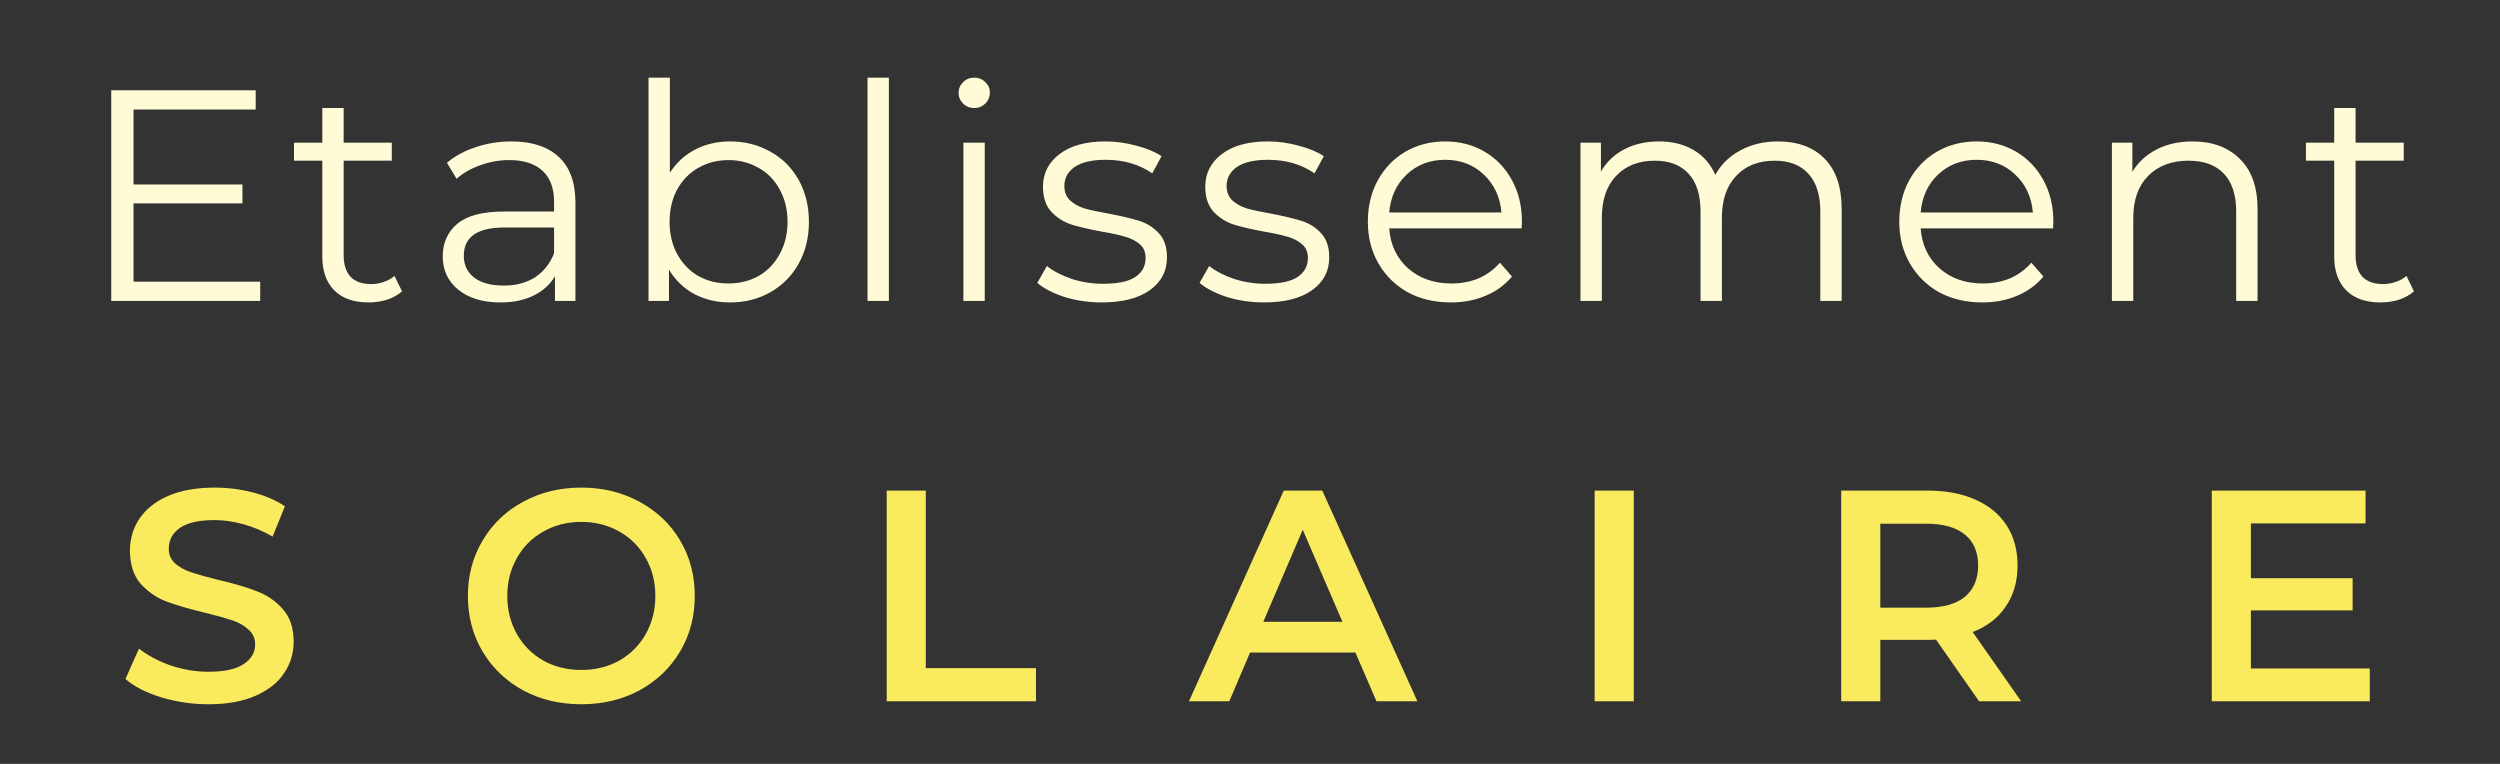 <svg width="108" height="33" viewBox="0 0 108 33" fill="none" xmlns="http://www.w3.org/2000/svg">
<rect x="0" y="0" width="108" height="33" fill="#333333" stroke="none"/>
<path d="M11.241 12.168V13H4.806V3.9H11.046V4.732H5.768V7.969H10.474V8.788H5.768V12.168H11.241ZM17.368 12.584C17.195 12.74 16.978 12.861 16.718 12.948C16.467 13.026 16.202 13.065 15.925 13.065C15.284 13.065 14.79 12.892 14.443 12.545C14.096 12.198 13.923 11.709 13.923 11.076V6.942H12.701V6.162H13.923V4.667H14.846V6.162H16.926V6.942H14.846V11.024C14.846 11.431 14.946 11.743 15.145 11.96C15.353 12.168 15.648 12.272 16.029 12.272C16.22 12.272 16.402 12.242 16.575 12.181C16.757 12.12 16.913 12.034 17.043 11.921L17.368 12.584ZM22.09 6.11C22.983 6.11 23.668 6.335 24.144 6.786C24.621 7.228 24.859 7.887 24.859 8.762V13H23.975V11.934C23.767 12.289 23.46 12.567 23.052 12.766C22.654 12.965 22.177 13.065 21.622 13.065C20.86 13.065 20.253 12.883 19.802 12.519C19.352 12.155 19.126 11.674 19.126 11.076C19.126 10.495 19.334 10.027 19.75 9.672C20.175 9.317 20.847 9.139 21.765 9.139H23.936V8.723C23.936 8.134 23.772 7.687 23.442 7.384C23.113 7.072 22.632 6.916 21.999 6.916C21.566 6.916 21.15 6.99 20.751 7.137C20.353 7.276 20.01 7.471 19.724 7.722L19.308 7.033C19.655 6.738 20.071 6.513 20.556 6.357C21.042 6.192 21.553 6.11 22.09 6.11ZM21.765 12.337C22.285 12.337 22.732 12.22 23.104 11.986C23.477 11.743 23.754 11.397 23.936 10.946V9.828H21.791C20.621 9.828 20.036 10.235 20.036 11.05C20.036 11.449 20.188 11.765 20.491 11.999C20.795 12.224 21.219 12.337 21.765 12.337ZM31.539 6.11C32.181 6.11 32.761 6.257 33.281 6.552C33.801 6.838 34.209 7.245 34.503 7.774C34.798 8.303 34.945 8.905 34.945 9.581C34.945 10.257 34.798 10.859 34.503 11.388C34.209 11.917 33.801 12.328 33.281 12.623C32.761 12.918 32.181 13.065 31.539 13.065C30.967 13.065 30.451 12.944 29.992 12.701C29.541 12.458 29.177 12.107 28.9 11.648V13H28.016V3.354H28.939V7.462C29.225 7.02 29.589 6.686 30.031 6.461C30.482 6.227 30.985 6.11 31.539 6.11ZM31.474 12.246C31.951 12.246 32.384 12.138 32.774 11.921C33.164 11.696 33.468 11.379 33.684 10.972C33.91 10.565 34.022 10.101 34.022 9.581C34.022 9.061 33.91 8.597 33.684 8.19C33.468 7.783 33.164 7.471 32.774 7.254C32.384 7.029 31.951 6.916 31.474 6.916C30.989 6.916 30.551 7.029 30.161 7.254C29.78 7.471 29.477 7.783 29.251 8.19C29.035 8.597 28.926 9.061 28.926 9.581C28.926 10.101 29.035 10.565 29.251 10.972C29.477 11.379 29.78 11.696 30.161 11.921C30.551 12.138 30.989 12.246 31.474 12.246ZM37.477 3.354H38.4V13H37.477V3.354ZM41.618 6.162H42.541V13H41.618V6.162ZM42.086 4.667C41.895 4.667 41.735 4.602 41.605 4.472C41.475 4.342 41.41 4.186 41.41 4.004C41.41 3.831 41.475 3.679 41.605 3.549C41.735 3.419 41.895 3.354 42.086 3.354C42.277 3.354 42.437 3.419 42.567 3.549C42.697 3.67 42.762 3.818 42.762 3.991C42.762 4.182 42.697 4.342 42.567 4.472C42.437 4.602 42.277 4.667 42.086 4.667ZM47.592 13.065C47.038 13.065 46.505 12.987 45.993 12.831C45.49 12.666 45.096 12.463 44.81 12.22L45.226 11.492C45.512 11.717 45.872 11.904 46.305 12.051C46.739 12.19 47.189 12.259 47.657 12.259C48.281 12.259 48.74 12.164 49.035 11.973C49.339 11.774 49.49 11.496 49.49 11.141C49.49 10.89 49.408 10.695 49.243 10.556C49.078 10.409 48.87 10.3 48.619 10.231C48.368 10.153 48.034 10.079 47.618 10.01C47.063 9.906 46.617 9.802 46.279 9.698C45.941 9.585 45.651 9.399 45.408 9.139C45.174 8.879 45.057 8.519 45.057 8.06C45.057 7.488 45.295 7.02 45.772 6.656C46.249 6.292 46.912 6.11 47.761 6.11C48.203 6.11 48.645 6.171 49.087 6.292C49.529 6.405 49.893 6.556 50.179 6.747L49.776 7.488C49.213 7.098 48.541 6.903 47.761 6.903C47.172 6.903 46.725 7.007 46.422 7.215C46.127 7.423 45.98 7.696 45.98 8.034C45.98 8.294 46.062 8.502 46.227 8.658C46.401 8.814 46.613 8.931 46.864 9.009C47.115 9.078 47.462 9.152 47.904 9.23C48.45 9.334 48.888 9.438 49.217 9.542C49.547 9.646 49.828 9.824 50.062 10.075C50.296 10.326 50.413 10.673 50.413 11.115C50.413 11.713 50.162 12.19 49.659 12.545C49.165 12.892 48.476 13.065 47.592 13.065ZM54.602 13.065C54.048 13.065 53.515 12.987 53.004 12.831C52.501 12.666 52.106 12.463 51.821 12.22L52.236 11.492C52.523 11.717 52.882 11.904 53.316 12.051C53.749 12.19 54.2 12.259 54.667 12.259C55.291 12.259 55.751 12.164 56.045 11.973C56.349 11.774 56.501 11.496 56.501 11.141C56.501 10.89 56.418 10.695 56.254 10.556C56.089 10.409 55.881 10.3 55.63 10.231C55.378 10.153 55.044 10.079 54.629 10.01C54.074 9.906 53.627 9.802 53.289 9.698C52.952 9.585 52.661 9.399 52.419 9.139C52.184 8.879 52.068 8.519 52.068 8.06C52.068 7.488 52.306 7.02 52.782 6.656C53.259 6.292 53.922 6.11 54.772 6.11C55.214 6.11 55.656 6.171 56.097 6.292C56.539 6.405 56.904 6.556 57.19 6.747L56.786 7.488C56.223 7.098 55.551 6.903 54.772 6.903C54.182 6.903 53.736 7.007 53.432 7.215C53.138 7.423 52.99 7.696 52.99 8.034C52.99 8.294 53.073 8.502 53.237 8.658C53.411 8.814 53.623 8.931 53.874 9.009C54.126 9.078 54.472 9.152 54.914 9.23C55.461 9.334 55.898 9.438 56.227 9.542C56.557 9.646 56.839 9.824 57.072 10.075C57.306 10.326 57.423 10.673 57.423 11.115C57.423 11.713 57.172 12.19 56.669 12.545C56.175 12.892 55.486 13.065 54.602 13.065ZM65.734 9.867H60.014C60.066 10.578 60.339 11.154 60.833 11.596C61.327 12.029 61.951 12.246 62.705 12.246C63.13 12.246 63.52 12.172 63.875 12.025C64.23 11.869 64.538 11.644 64.798 11.349L65.318 11.947C65.014 12.311 64.633 12.588 64.174 12.779C63.723 12.97 63.225 13.065 62.679 13.065C61.977 13.065 61.353 12.918 60.807 12.623C60.27 12.32 59.849 11.904 59.546 11.375C59.242 10.846 59.091 10.248 59.091 9.581C59.091 8.914 59.234 8.316 59.52 7.787C59.815 7.258 60.213 6.847 60.716 6.552C61.227 6.257 61.799 6.11 62.432 6.11C63.065 6.11 63.632 6.257 64.135 6.552C64.638 6.847 65.032 7.258 65.318 7.787C65.604 8.307 65.747 8.905 65.747 9.581L65.734 9.867ZM62.432 6.903C61.773 6.903 61.218 7.115 60.768 7.54C60.326 7.956 60.075 8.502 60.014 9.178H64.863C64.802 8.502 64.546 7.956 64.096 7.54C63.654 7.115 63.099 6.903 62.432 6.903ZM76.804 6.11C77.662 6.11 78.333 6.357 78.819 6.851C79.313 7.345 79.56 8.073 79.56 9.035V13H78.637V9.126C78.637 8.415 78.463 7.874 78.117 7.501C77.779 7.128 77.298 6.942 76.674 6.942C75.963 6.942 75.404 7.163 74.997 7.605C74.589 8.038 74.386 8.641 74.386 9.412V13H73.463V9.126C73.463 8.415 73.289 7.874 72.943 7.501C72.605 7.128 72.119 6.942 71.487 6.942C70.785 6.942 70.226 7.163 69.81 7.605C69.402 8.038 69.199 8.641 69.199 9.412V13H68.276V6.162H69.16V7.41C69.402 6.994 69.74 6.673 70.174 6.448C70.607 6.223 71.105 6.11 71.669 6.11C72.241 6.11 72.735 6.231 73.151 6.474C73.575 6.717 73.892 7.076 74.1 7.553C74.351 7.102 74.711 6.751 75.179 6.5C75.655 6.24 76.197 6.11 76.804 6.11ZM88.692 9.867H82.972C83.024 10.578 83.297 11.154 83.791 11.596C84.285 12.029 84.909 12.246 85.663 12.246C86.088 12.246 86.478 12.172 86.833 12.025C87.188 11.869 87.496 11.644 87.756 11.349L88.276 11.947C87.973 12.311 87.591 12.588 87.132 12.779C86.681 12.97 86.183 13.065 85.637 13.065C84.935 13.065 84.311 12.918 83.765 12.623C83.228 12.32 82.807 11.904 82.504 11.375C82.201 10.846 82.049 10.248 82.049 9.581C82.049 8.914 82.192 8.316 82.478 7.787C82.773 7.258 83.171 6.847 83.674 6.552C84.185 6.257 84.757 6.11 85.39 6.11C86.023 6.11 86.59 6.257 87.093 6.552C87.596 6.847 87.99 7.258 88.276 7.787C88.562 8.307 88.705 8.905 88.705 9.581L88.692 9.867ZM85.39 6.903C84.731 6.903 84.177 7.115 83.726 7.54C83.284 7.956 83.033 8.502 82.972 9.178H87.821C87.76 8.502 87.505 7.956 87.054 7.54C86.612 7.115 86.057 6.903 85.39 6.903ZM94.718 6.11C95.576 6.11 96.256 6.361 96.759 6.864C97.27 7.358 97.526 8.082 97.526 9.035V13H96.603V9.126C96.603 8.415 96.425 7.874 96.07 7.501C95.714 7.128 95.207 6.942 94.549 6.942C93.812 6.942 93.227 7.163 92.794 7.605C92.369 8.038 92.157 8.641 92.157 9.412V13H91.234V6.162H92.118V7.423C92.369 7.007 92.716 6.686 93.158 6.461C93.608 6.227 94.128 6.11 94.718 6.11ZM104.283 12.584C104.109 12.74 103.893 12.861 103.633 12.948C103.381 13.026 103.117 13.065 102.84 13.065C102.198 13.065 101.704 12.892 101.358 12.545C101.011 12.198 100.838 11.709 100.838 11.076V6.942H99.616V6.162H100.838V4.667H101.761V6.162H103.841V6.942H101.761V11.024C101.761 11.431 101.86 11.743 102.06 11.96C102.268 12.168 102.562 12.272 102.944 12.272C103.134 12.272 103.316 12.242 103.49 12.181C103.672 12.12 103.828 12.034 103.958 11.921L104.283 12.584Z" fill="#FFFBD6"/>
<path d="M9.007 30.424C8.305 30.424 7.625 30.324 6.966 30.125C6.316 29.926 5.801 29.661 5.419 29.332L6.004 28.019C6.377 28.314 6.832 28.556 7.369 28.747C7.915 28.929 8.461 29.02 9.007 29.02C9.683 29.02 10.186 28.912 10.515 28.695C10.853 28.478 11.022 28.192 11.022 27.837C11.022 27.577 10.927 27.365 10.736 27.2C10.554 27.027 10.32 26.892 10.034 26.797C9.748 26.702 9.358 26.593 8.864 26.472C8.171 26.307 7.608 26.143 7.174 25.978C6.75 25.813 6.381 25.558 6.069 25.211C5.766 24.856 5.614 24.379 5.614 23.781C5.614 23.278 5.749 22.823 6.017 22.416C6.295 22 6.706 21.671 7.252 21.428C7.807 21.185 8.483 21.064 9.28 21.064C9.835 21.064 10.381 21.133 10.918 21.272C11.456 21.411 11.919 21.61 12.309 21.87L11.776 23.183C11.378 22.949 10.962 22.771 10.528 22.65C10.095 22.529 9.675 22.468 9.267 22.468C8.6 22.468 8.102 22.581 7.772 22.806C7.452 23.031 7.291 23.33 7.291 23.703C7.291 23.963 7.382 24.175 7.564 24.34C7.755 24.505 7.993 24.635 8.279 24.73C8.565 24.825 8.955 24.934 9.449 25.055C10.125 25.211 10.68 25.376 11.113 25.549C11.547 25.714 11.915 25.969 12.218 26.316C12.53 26.663 12.686 27.131 12.686 27.72C12.686 28.223 12.548 28.678 12.27 29.085C12.002 29.492 11.59 29.817 11.035 30.06C10.481 30.303 9.805 30.424 9.007 30.424ZM25.113 30.424C24.186 30.424 23.349 30.225 22.604 29.826C21.859 29.419 21.274 28.86 20.849 28.149C20.424 27.43 20.212 26.628 20.212 25.744C20.212 24.86 20.424 24.063 20.849 23.352C21.274 22.633 21.859 22.074 22.604 21.675C23.349 21.268 24.186 21.064 25.113 21.064C26.041 21.064 26.877 21.268 27.622 21.675C28.367 22.074 28.953 22.628 29.377 23.339C29.802 24.05 30.014 24.851 30.014 25.744C30.014 26.637 29.802 27.438 29.377 28.149C28.953 28.86 28.367 29.419 27.622 29.826C26.877 30.225 26.041 30.424 25.113 30.424ZM25.113 28.942C25.72 28.942 26.266 28.808 26.751 28.539C27.236 28.262 27.618 27.88 27.895 27.395C28.172 26.901 28.311 26.351 28.311 25.744C28.311 25.137 28.172 24.591 27.895 24.106C27.618 23.612 27.236 23.231 26.751 22.962C26.266 22.685 25.72 22.546 25.113 22.546C24.506 22.546 23.96 22.685 23.475 22.962C22.99 23.231 22.608 23.612 22.331 24.106C22.054 24.591 21.915 25.137 21.915 25.744C21.915 26.351 22.054 26.901 22.331 27.395C22.608 27.88 22.99 28.262 23.475 28.539C23.96 28.808 24.506 28.942 25.113 28.942ZM38.306 21.194H39.995V28.864H44.754V30.294H38.306V21.194ZM58.553 28.188H54.003L53.106 30.294H51.364L55.459 21.194H57.123L61.231 30.294H59.463L58.553 28.188ZM57.994 26.862L56.278 22.884L54.575 26.862H57.994ZM68.888 21.194H70.579V30.294H68.888V21.194ZM85.494 30.294L83.635 27.629C83.557 27.638 83.44 27.642 83.284 27.642H81.23V30.294H79.54V21.194H83.284C84.073 21.194 84.757 21.324 85.338 21.584C85.927 21.844 86.378 22.217 86.69 22.702C87.002 23.187 87.158 23.764 87.158 24.431C87.158 25.116 86.989 25.705 86.651 26.199C86.322 26.693 85.845 27.061 85.221 27.304L87.314 30.294H85.494ZM85.455 24.431C85.455 23.85 85.264 23.404 84.883 23.092C84.501 22.78 83.942 22.624 83.206 22.624H81.23V26.251H83.206C83.942 26.251 84.501 26.095 84.883 25.783C85.264 25.462 85.455 25.012 85.455 24.431ZM102.374 28.877V30.294H95.549V21.194H102.192V22.611H97.239V24.977H101.633V26.368H97.239V28.877H102.374Z" fill="#FAEA5E"/>
</svg>
